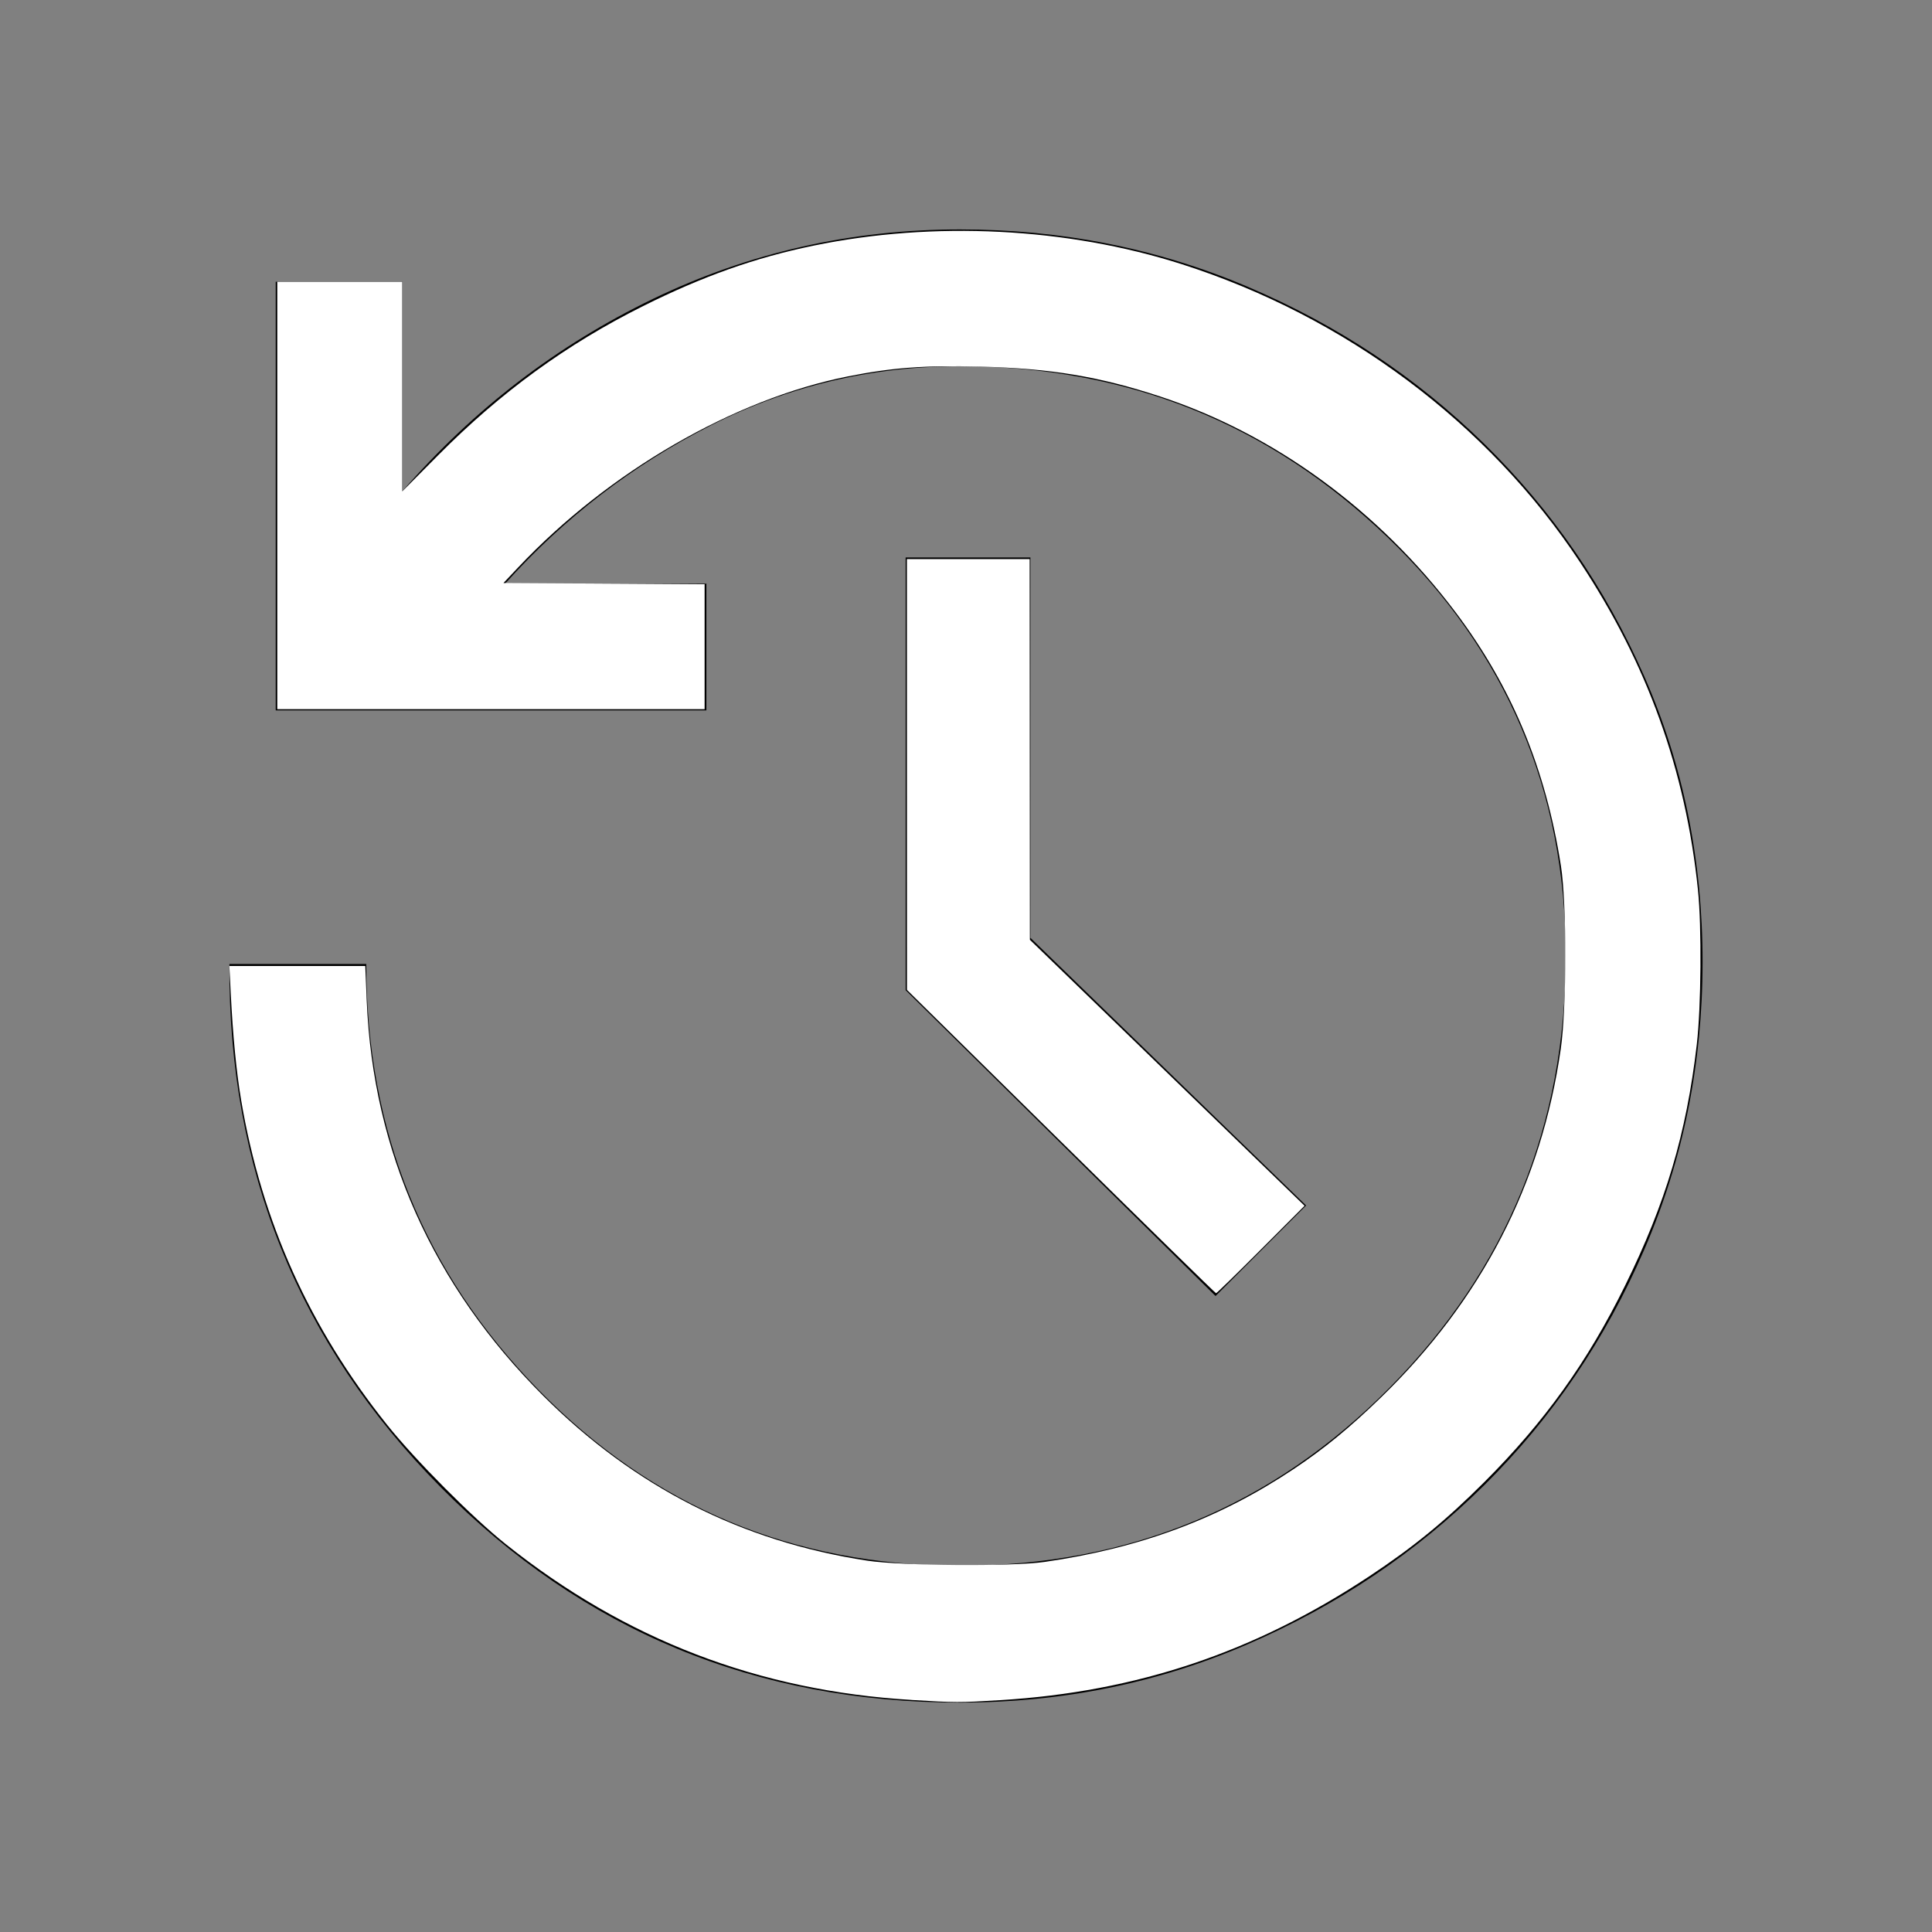 <?xml version="1.0" encoding="UTF-8" standalone="no"?>
<svg
   xmlns:dc="http://purl.org/dc/elements/1.1/"
   xmlns:cc="http://creativecommons.org/ns#"
   xmlns:rdf="http://www.w3.org/1999/02/22-rdf-syntax-ns#"
   xmlns:svg="http://www.w3.org/2000/svg"
   xmlns="http://www.w3.org/2000/svg"
   xmlns:sodipodi="http://sodipodi.sourceforge.net/DTD/sodipodi-0.dtd"
   xmlns:inkscape="http://www.inkscape.org/namespaces/inkscape"
   height="48"
   width="48"
   version="1.1"
   id="svg4"
   sodipodi:docname="history.svg"
   inkscape:version="1.0.1 (3bc2e813f5, 2020-09-07)">
  <rect width="100%" height="100%" fill="#808080" stroke="none"/>
  <defs
     id="defs8" />
  <sodipodi:namedview
     pagecolor="#ffffff"
     bordercolor="#666666"
     borderopacity="1"
     objecttolerance="10"
     gridtolerance="10"
     guidetolerance="10"
     inkscape:pageopacity="0"
     inkscape:pageshadow="2"
     inkscape:window-width="1920"
     inkscape:window-height="1017"
     id="namedview6"
     showgrid="false"
     inkscape:zoom="17.708333"
     inkscape:cx="24"
     inkscape:cy="24"
     inkscape:window-x="-8"
     inkscape:window-y="-8"
     inkscape:window-maximized="1"
     inkscape:current-layer="svg4" />
  <path
     d="M23.85 42.3q-7.6 0-12.9-5.35-5.3-5.35-5.25-13h3.4q0 6.2 4.275 10.575Q17.65 38.9 23.85 38.9q6.3 0 10.675-4.425Q38.9 30.05 38.9 23.75q0-6.15-4.425-10.4T23.85 9.1q-3.3 0-6.2 1.475-2.9 1.475-5.1 3.925h5v3.15H6.85V7H10v5.2q2.65-3.05 6.225-4.775Q19.8 5.7 23.85 5.7q3.8 0 7.15 1.425 3.35 1.425 5.875 3.9Q39.4 13.5 40.85 16.8q1.45 3.3 1.45 7.1t-1.45 7.15q-1.45 3.35-3.975 5.85Q34.35 39.4 31 40.85q-3.35 1.45-7.15 1.45Zm6.35-10.1-7.7-7.6V13.85h3.1v9.45l6.85 6.65Z"
     id="path2" />
  <path
     style="fill:#ffffff;stroke-width:0.056"
     d="m 22.645,42.234 c -3.796,-0.227 -7.111,-1.5 -10.08,-3.871 C 11.736,37.702 10.323,36.28 9.619,35.401 7.689,32.988 6.499,30.34 5.991,27.332 5.873,26.634 5.785,25.726 5.732,24.664 L 5.699,24 h 1.688 1.688 l 0.036,0.861 c 0.156,3.749 1.64,7.074 4.383,9.815 2.27,2.269 4.925,3.62 8.051,4.098 0.846,0.129 3.592,0.149 4.405,0.032 2.378,-0.343 4.337,-1.072 6.184,-2.303 0.758,-0.505 1.392,-1.024 2.167,-1.775 2.506,-2.426 3.994,-5.308 4.476,-8.668 0.148,-1.034 0.15,-3.606 0.004,-4.546 -0.376,-2.414 -1.217,-4.442 -2.612,-6.296 C 34.263,12.686 31.662,10.785 28.828,9.852 27.314,9.354 26.113,9.154 24.363,9.109 22.97,9.073 22.172,9.132 21.064,9.352 18.234,9.914 15.117,11.72 12.875,14.096 l -0.367,0.389 2.499,0.015 2.499,0.015 v 1.552 1.552 H 12.198 6.889 V 12.311 7.002 h 1.553 1.553 v 2.603 2.603 l 0.889,-0.896 c 1.554,-1.566 3.193,-2.759 5.096,-3.709 1.483,-0.74 2.782,-1.201 4.232,-1.5 2.984,-0.617 6.296,-0.45 9.143,0.459 4.069,1.299 7.614,3.95 9.897,7.401 1.676,2.533 2.626,5.171 2.933,8.146 0.095,0.918 0.08,2.905 -0.029,3.84 -0.258,2.217 -0.77,3.937 -1.782,5.992 -0.935,1.899 -1.998,3.382 -3.497,4.881 -0.96,0.959 -1.757,1.612 -2.855,2.339 -2.859,1.892 -5.781,2.872 -9.177,3.079 -1.02,0.062 -1.091,0.062 -2.201,-0.005 z"
     id="path12" />
  <path
     style="fill:#ffffff;stroke-width:0.056"
     d="m 26.358,28.361 -3.825,-3.768 -7.83e-4,-5.351 -7.84e-4,-5.351 h 1.525 1.525 l 0.003,4.729 0.003,4.729 3.412,3.304 3.412,3.304 -1.085,1.087 c -0.597,0.598 -1.098,1.087 -1.114,1.086 -0.016,-6.66e-4 -1.75,-1.697 -3.854,-3.769 z"
     id="path14" />
</svg>
